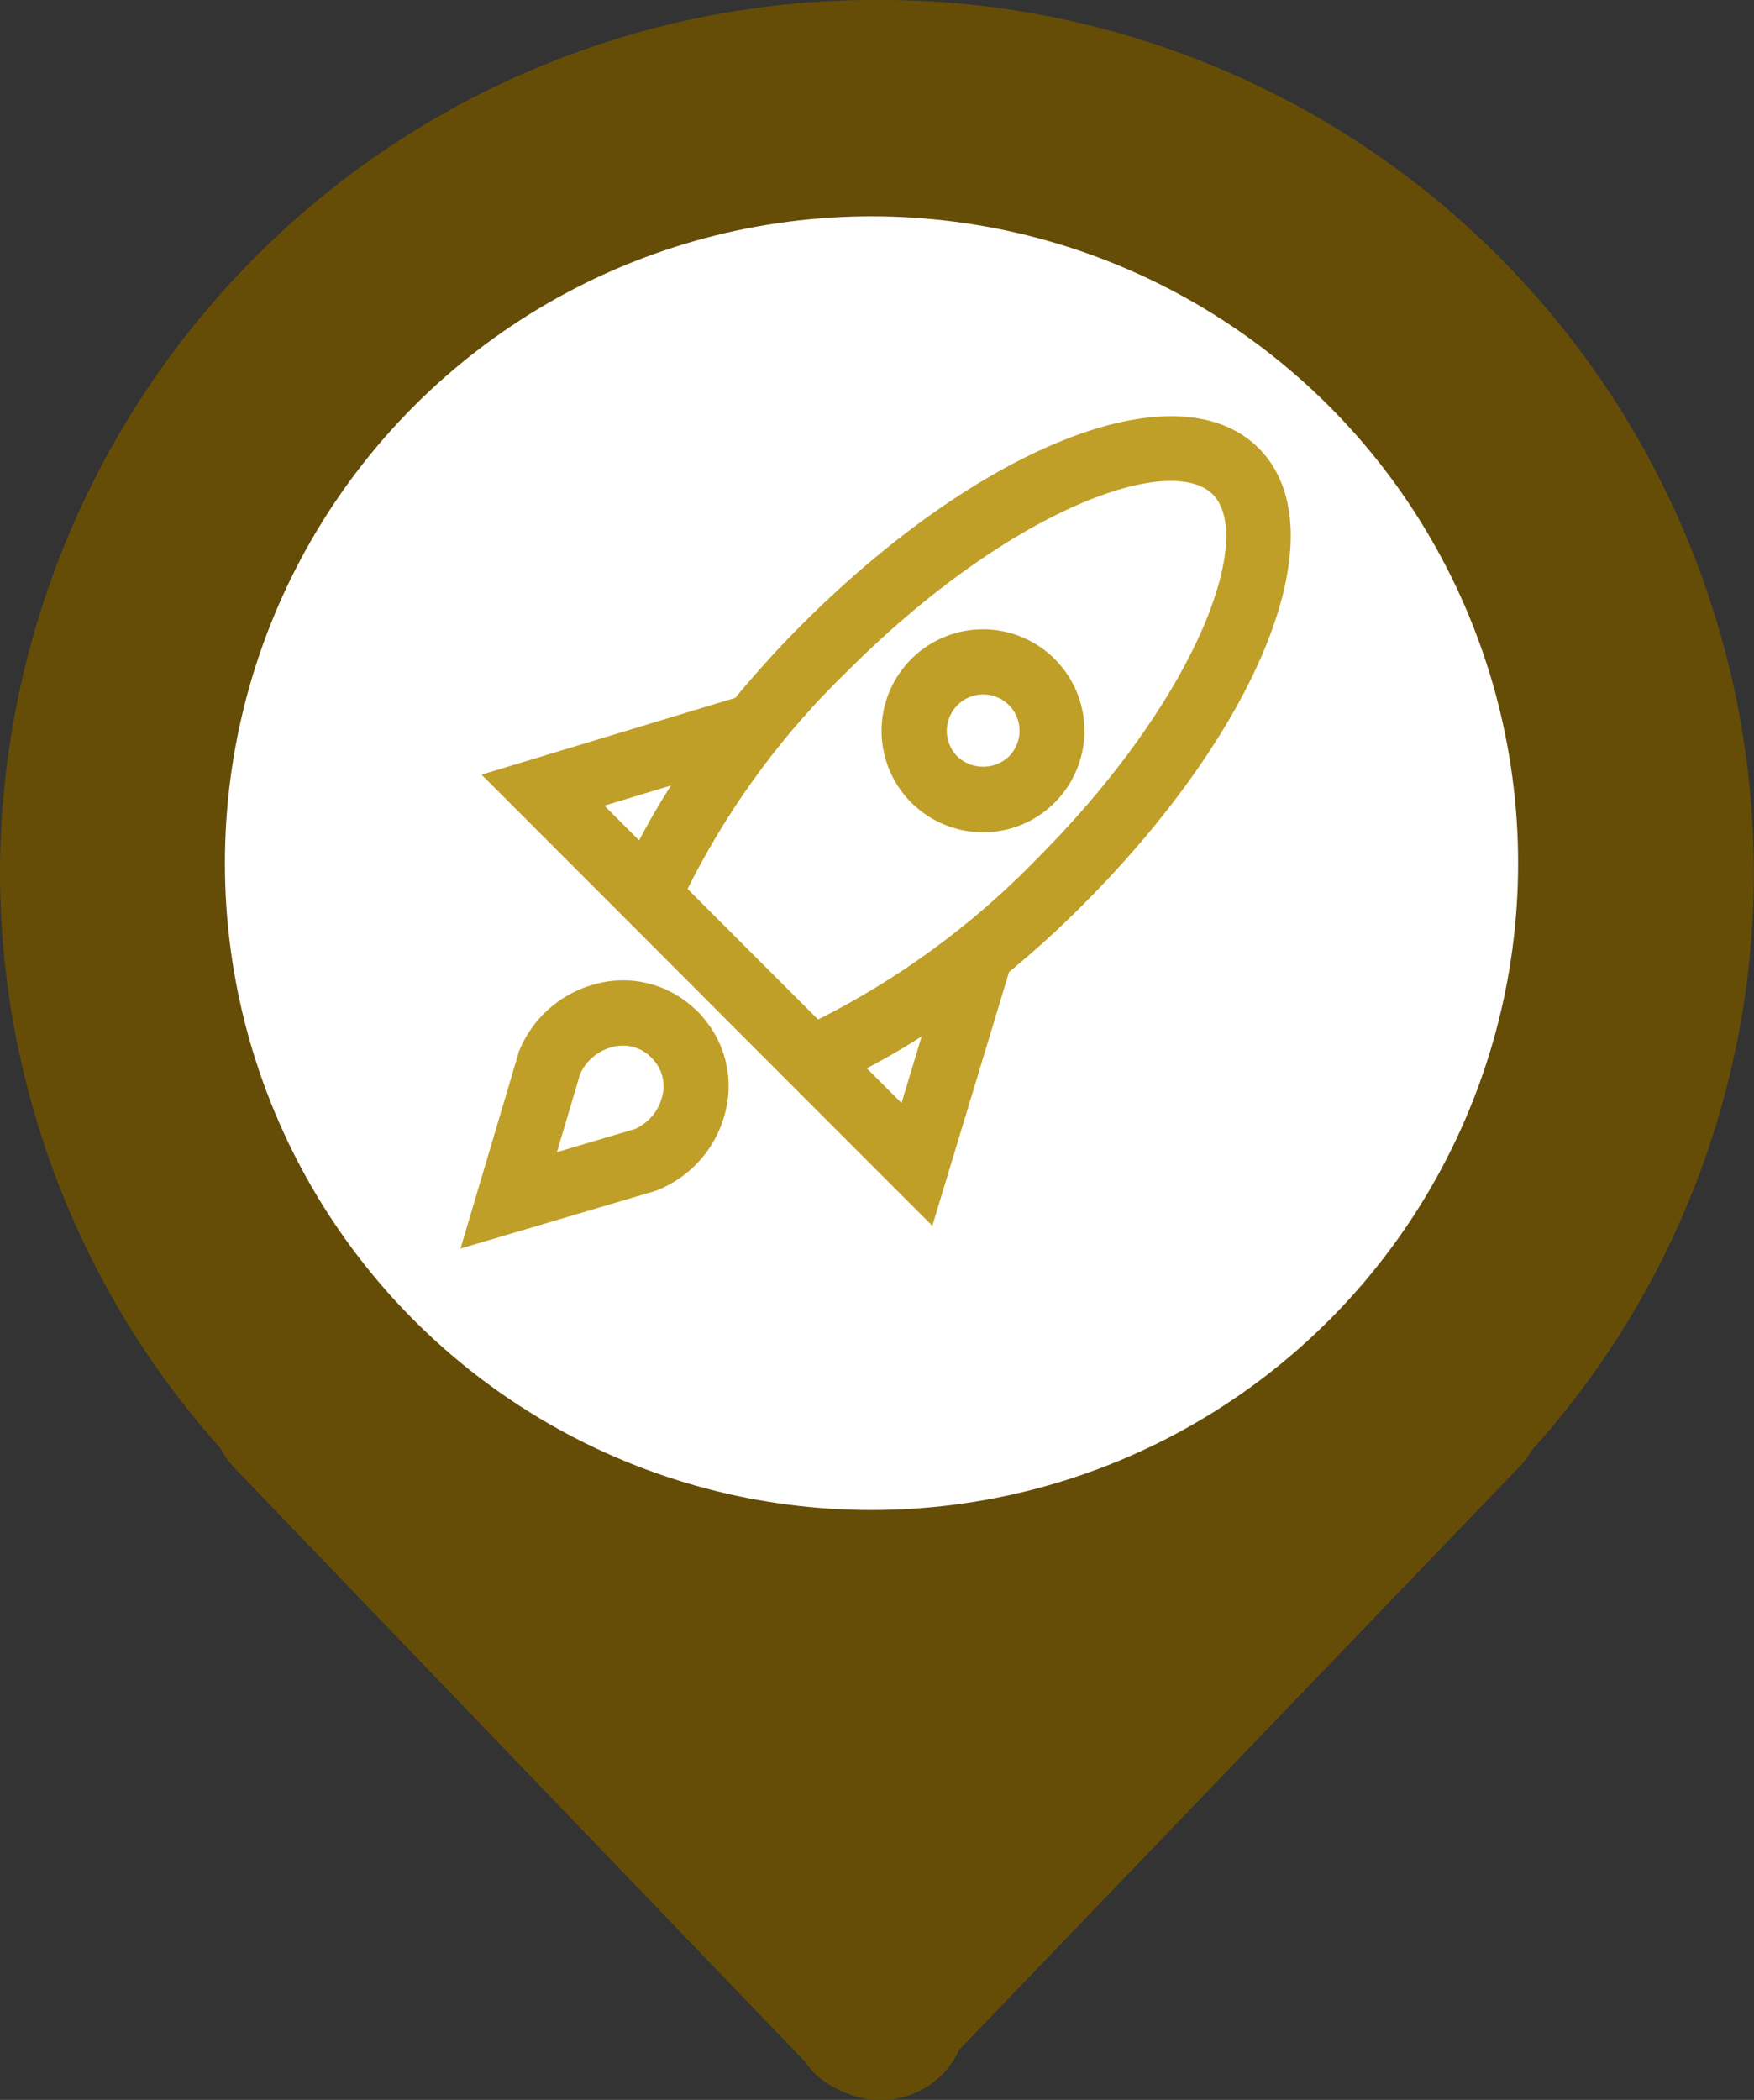 <svg xmlns="http://www.w3.org/2000/svg" width="62.391" height="74.667" viewBox="0 0 62.391 74.667">
  <rect x="0" y="0" width="62.391" height="74.667" fill="#333333" stroke="none"/>
  <g id="Speeding" transform="translate(-1506.609 -13982.308)">
    <g id="a" transform="translate(718.609 -139)">
      <path id="6607" data-name="6607" d="M121.81,0A31.106,31.106,0,0,0,90.6,30.991a30.731,30.731,0,0,0,7.832,20.491,3.383,3.383,0,0,0,.51.715l20.272,21.089a4.2,4.2,0,0,0,.321.394,3.206,3.206,0,0,0,1.035.685,3.119,3.119,0,0,0,3.529-.583,3.034,3.034,0,0,0,.613-.89L144.6,52.2a2.725,2.725,0,0,0,.467-.613,30.688,30.688,0,0,0,7.919-20.578A31.065,31.065,0,0,0,121.81,0ZM121.8,43.592a13.957,13.957,0,1,1,14.059-13.957A14.017,14.017,0,0,1,121.8,43.592Z" transform="translate(697.4 14121.308)" fill="#664D07"/>
      <circle id="12" data-name="12" cx="23" cy="23" r="23" transform="translate(796 14129)" fill="#fff"/>
    </g>
    <g id="a-2" data-name="a" transform="translate(1523.288 13997.308)">
      <path id="6550" data-name="6550" d="M164.253,122.388c-2.763-2.763-9.634-.063-15.98,6.283-.868.868-1.668,1.762-2.413,2.663l-.007-.026-8.726,2.64,5.02,5.02,5.523,5.53,5.02,5.02,2.64-8.729-.022-.007c.9-.741,1.8-1.546,2.663-2.413C164.316,132.026,167.016,125.155,164.253,122.388Zm-20.293,11.5a25.033,25.033,0,0,0-1.553,2.637l-1.665-1.665Zm7.824,12.018-1.665-1.665a24.647,24.647,0,0,0,2.637-1.553Zm-3.1-3.1-4.849-4.849a28.668,28.668,0,0,1,5.791-7.929c5.761-5.761,11.619-7.932,13.273-6.283s-.521,7.511-6.283,13.273A29.138,29.138,0,0,1,148.686,142.8Zm-4.391-.384a3.193,3.193,0,0,0-.335-.3,3.511,3.511,0,0,0-3.11-.629,3.842,3.842,0,0,0-2.573,2.253l-1.977,6.662,6.573-1.944.089-.034a3.842,3.842,0,0,0,2.253-2.573,3.517,3.517,0,0,0-.629-3.106A3.136,3.136,0,0,0,144.3,142.42Zm-.931,2.949a1.919,1.919,0,0,1-1.084,1.27l-3.143.931.931-3.139a1.92,1.92,0,0,1,1.27-1.084,1.62,1.62,0,0,1,1.434.279,1.558,1.558,0,0,1,.168.153,1.989,1.989,0,0,1,.145.164A1.6,1.6,0,0,1,143.365,145.37Z" transform="translate(-136.3 -121.309)" fill="#BF9F27" stroke="#BF9F27" stroke-width="0.4"/>
      <path id="6551" data-name="6551" d="M539.308,331.615a3.408,3.408,0,1,1,2.409-1A3.379,3.379,0,0,1,539.308,331.615Zm0-4.9a1.493,1.493,0,0,0-1.054,2.547,1.532,1.532,0,0,0,2.112,0,1.491,1.491,0,0,0-1.058-2.547Z" transform="translate(-521.018 -317.222)" fill="#BF9F27" stroke="#BF9F27" stroke-width="0.4"/>
    </g>
  </g>
</svg>
